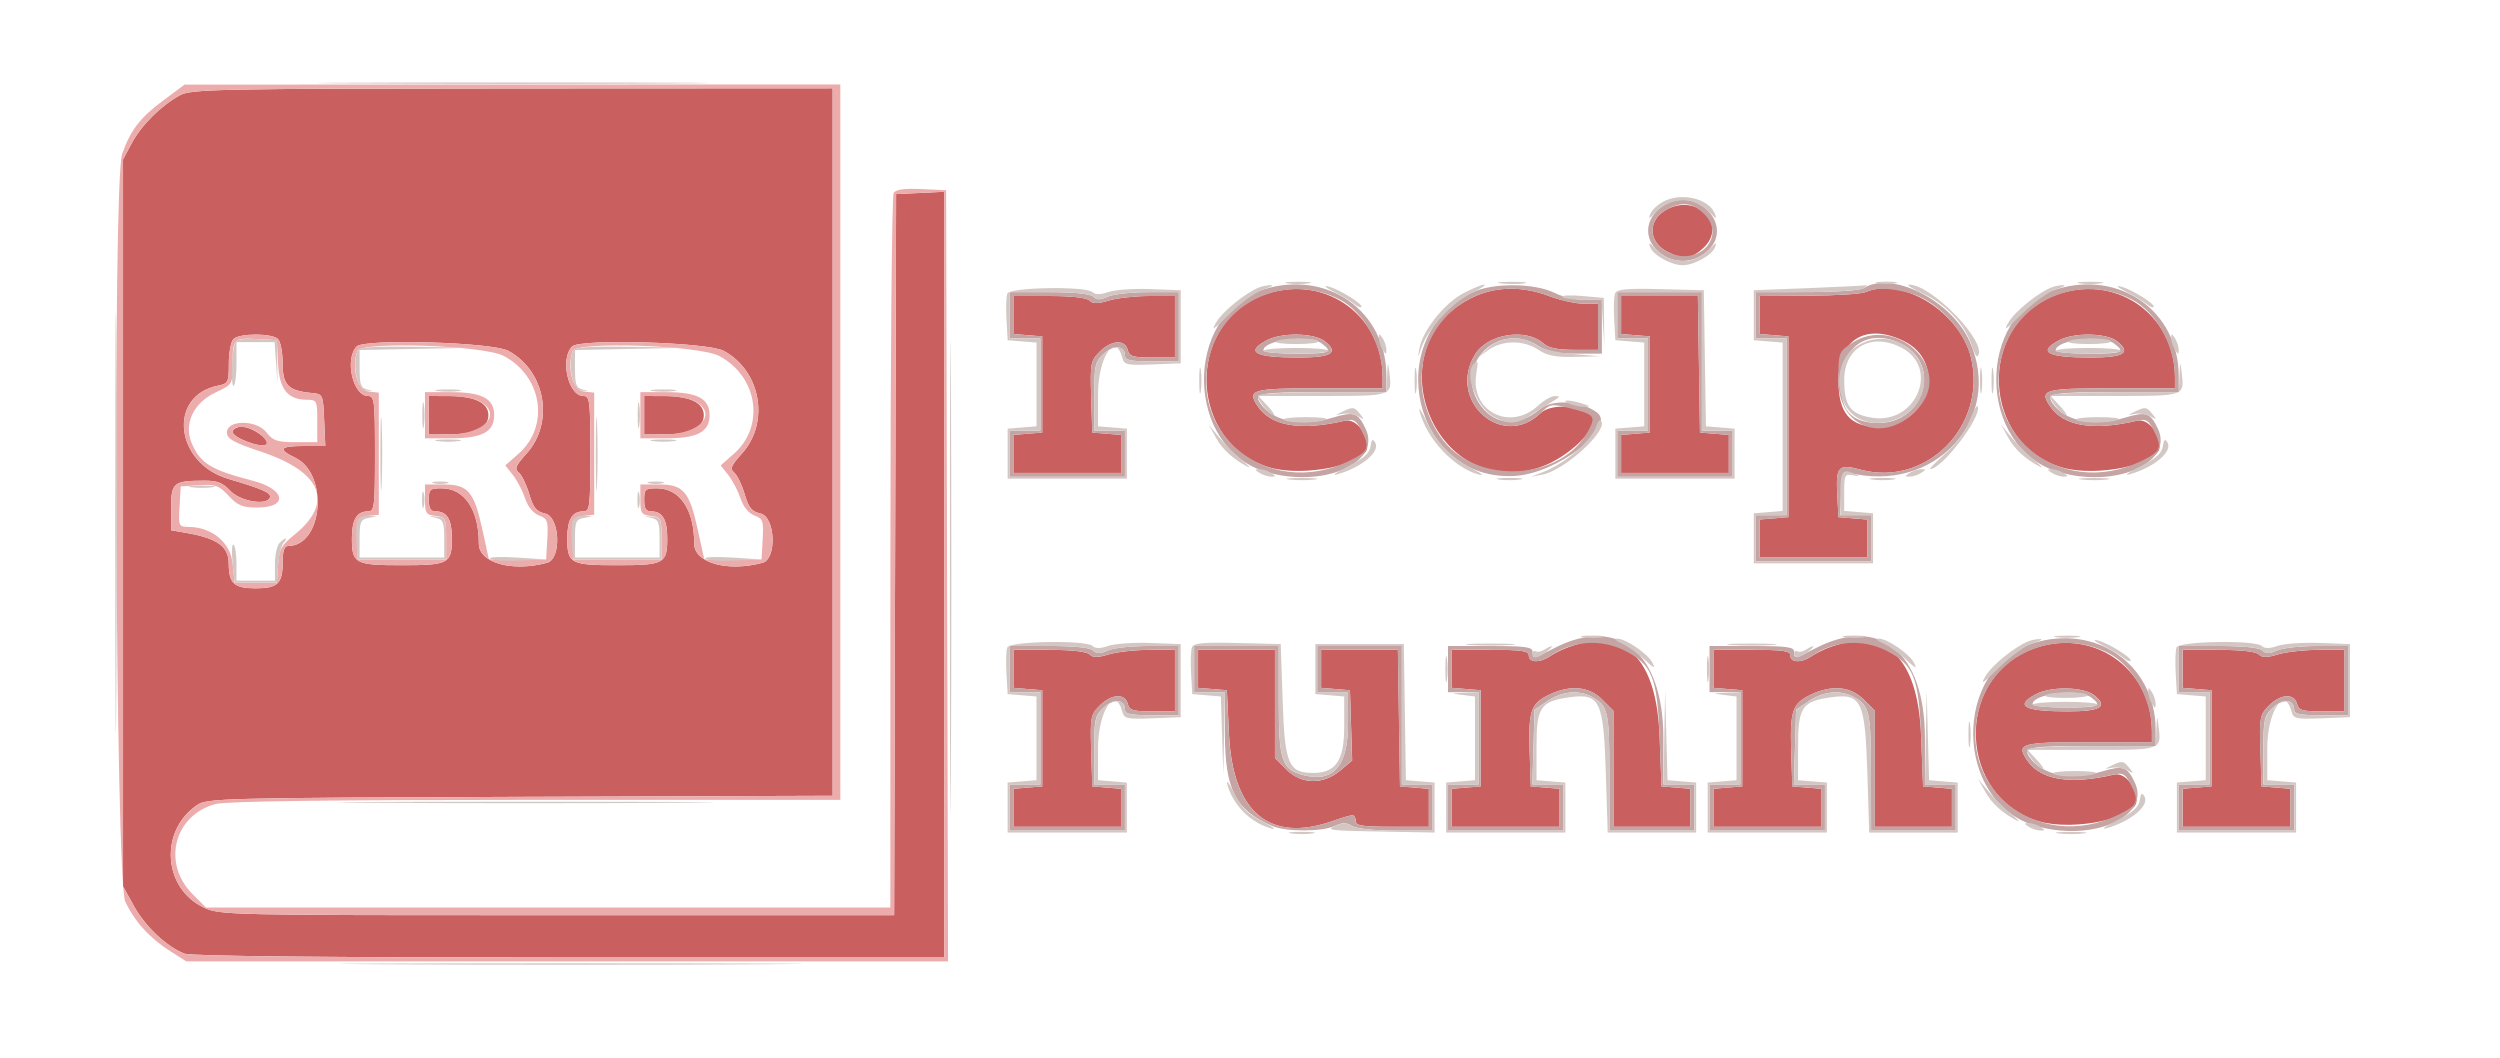 <svg width="260" height="110" xmlns="http://www.w3.org/2000/svg">

 <g>
  <title>background</title>
  <rect fill="none" id="canvas_background" height="112" width="262" y="-1" x="-1"/>
 </g>
 <g>
  <title>Layer 1</title>
  <path fill-rule="evenodd" fill="#ca5f5f" d="m18.728,9.9c-1.945,1.049 -4.026,3.113 -5.027,4.987l-0.906,1.696l0,37.8l0,37.8l1.148,2.072c1.183,2.135 3.419,4.231 5.257,4.93c0.669,0.254 15.128,0.398 40.021,0.398l38.974,0l0,-39.819l0,-39.819l-2.5,0.119l-2.5,0.119l-0.102,37.5l-0.102,37.5l-35.072,0c-34.654,0 -35.092,-0.01 -36.783,-0.828c-4.203,-2.035 -4.557,-7.969 -0.634,-10.631c1.039,-0.704 2.712,-0.747 33.593,-0.852l32.5,-0.112l0,-36.788l0,-36.789l-33.3,0.017c-30.622,0.015 -33.402,0.071 -34.567,0.7m154.594,11.897c-1.982,1.077 -1.94,3.345 0.081,4.39c1.62,0.838 2.514,0.745 3.734,-0.385c2.589,-2.4 -0.601,-5.749 -3.815,-4.005m-42.127,8.967c-8.04,3.189 -7.454,15.437 0.854,17.852c3.606,1.048 10.146,-0.327 10.146,-2.133c0,-1.514 -1.254,-2.983 -2.331,-2.731c-4.659,1.09 -7.705,0.568 -9.1,-1.56c-1.085,-1.657 -0.542,-1.809 6.455,-1.809l6.576,0l0,-1.136c0,-6.672 -6.363,-10.956 -12.6,-8.483m22.2,0.051c-10.724,4.855 -4.393,21.486 6.768,17.779c3.054,-1.015 6.486,-4.454 5.366,-5.379c-1.356,-1.119 -4.276,-1.246 -5.334,-0.232c-3.988,3.82 -9.715,-1.327 -6.798,-6.11c1.317,-2.16 5.313,-2.796 7.146,-1.137c0.496,0.449 1.47,0.647 3.183,0.647l2.469,0l0,-2.4l0,-2.4l-1.5,0c-0.825,0 -2.447,-0.36 -3.604,-0.8c-2.675,-1.017 -5.404,-1.005 -7.696,0.032m40.6,-0.432c-0.44,0.189 -3.095,0.356 -5.9,0.372l-5.1,0.028l0,1.976l0,1.976l1.5,0.124l1.5,0.124l0,9.4l0,9.4l-1.5,0.124l-1.5,0.124l0,1.976l0,1.976l5.6,0l5.6,0l0,-1.976l0,-1.976l-1.5,-0.124l-1.5,-0.124l-0.122,-2.358c-0.151,-2.934 0.106,-3.204 2.457,-2.575c6.779,1.813 13.061,-4.49 11.487,-11.526c-1.074,-4.796 -7.133,-8.612 -11.022,-6.941m19.6,0.381c-8.04,3.189 -7.454,15.437 0.854,17.852c3.606,1.048 10.146,-0.327 10.146,-2.133c0,-1.514 -1.254,-2.983 -2.331,-2.731c-4.659,1.09 -7.705,0.568 -9.1,-1.56c-1.085,-1.657 -0.542,-1.809 6.455,-1.809l6.576,0l0,-1.136c0,-6.672 -6.363,-10.956 -12.6,-8.483m-108.2,1.995l0,1.976l1.5,0.124l1.5,0.124l0,5l0,5l-1.5,0.124l-1.5,0.124l0,1.976l0,1.976l5.6,0l5.6,0l0,-1.976l0,-1.976l-1.5,-0.124c-0.5,-0.041 -1,-0.083 -1.5,-0.124l-0.115,-3.703c-0.108,-3.489 -0.058,-3.761 0.882,-4.7c1.214,-1.214 2.626,-1.309 2.917,-0.197c0.179,0.686 0.546,0.8 2.563,0.8l2.353,0l0,-3.2l0,-3.2l-2.654,0c-1.459,0 -3.355,0.21 -4.212,0.467c-1.189,0.356 -1.671,0.356 -2.027,0c-0.289,-0.289 -1.884,-0.467 -4.187,-0.467l-3.72,0l0,1.976m63.2,0l0,1.976l1.5,0.124l1.5,0.124l0,5l0,5l-1.5,0.124l-1.5,0.124l0,1.976l0,1.976l5.6,0l5.6,0l0,-1.976l0,-1.976l-1.5,-0.124l-1.5,-0.124l-0.109,-7.1l-0.109,-7.1l-3.991,0l-3.991,0l0,1.976m-139.68,2.504c0.264,0.264 0.48,1.404 0.48,2.532c0,2.255 0.574,2.843 3,3.074c1.19,0.113 1.201,0.136 1.318,2.814l0.119,2.7l-2.219,0c-2.523,0 -2.766,0.327 -0.909,1.223c3.512,1.695 2.895,9.177 -0.756,9.177c-0.385,0 -0.553,0.523 -0.553,1.72c0,2.186 -0.517,2.68 -2.8,2.68c-2.259,0 -2.797,-0.494 -2.81,-2.58c-0.012,-1.787 -1.192,-2.627 -4.49,-3.197l-1.5,-0.259l0,-2.335c0,-2.625 0.232,-2.813 3.484,-2.824c1.308,-0.004 1.901,0.23 2.658,1.046c1.029,1.109 3.821,1.585 4.132,0.704c0.167,-0.475 -0.735,-0.879 -4.318,-1.934c-5.568,-1.639 -6.345,-8.643 -1.075,-9.697c1.052,-0.211 1.119,-0.347 1.119,-2.294c0,-1.138 0.216,-2.286 0.48,-2.55c0.622,-0.622 4.018,-0.622 4.64,0m108.899,0.255c1.466,1.187 0.66,1.665 -2.81,1.665c-4.481,0 -5.534,-0.564 -3.309,-1.771c1.592,-0.864 4.994,-0.805 6.119,0.106m60.108,-0.089c4.685,2.234 2.697,8.954 -2.648,8.954c-2.873,0 -4.079,-1.42 -4.079,-4.8c0,-4.267 2.829,-6.013 6.727,-4.154m22.292,0.089c1.466,1.187 0.66,1.665 -2.81,1.665c-4.481,0 -5.534,-0.564 -3.309,-1.771c1.592,-0.864 4.994,-0.805 6.119,0.106m-167.354,0.967c3.876,2.091 4.823,7.449 1.891,10.694c-1.134,1.255 -1.266,1.581 -0.797,1.97c0.309,0.257 0.798,1.263 1.085,2.237c0.421,1.427 0.739,1.818 1.639,2.015c1.561,0.343 1.746,4.72 0.217,5.13c-3.651,0.978 -7.1,0.007 -7.1,-1.999c0,-3.543 -1.492,-5.749 -3.889,-5.749c-1.19,0 -1.311,0.111 -1.311,1.2c0,0.889 0.187,1.2 0.72,1.2c1.173,0 1.68,0.845 1.68,2.8c0,2.629 -0.317,2.8 -5.2,2.8c-4.883,0 -5.2,-0.171 -5.2,-2.8c0,-1.955 0.507,-2.8 1.68,-2.8c0.661,0 0.72,-0.489 0.72,-6c0,-5.511 -0.059,-6 -0.72,-6c-1.576,0 -2.457,-3.845 -1.18,-5.151c0.81,-0.829 14.097,-0.447 15.765,0.453m22.4,0c3.876,2.091 4.823,7.449 1.891,10.694c-1.134,1.255 -1.266,1.581 -0.797,1.97c0.309,0.257 0.798,1.263 1.085,2.237c0.421,1.427 0.739,1.818 1.639,2.015c1.561,0.343 1.746,4.72 0.217,5.13c-3.651,0.978 -7.1,0.007 -7.1,-1.999c0,-3.543 -1.492,-5.749 -3.889,-5.749c-1.19,0 -1.311,0.111 -1.311,1.2c0,0.889 0.187,1.2 0.72,1.2c1.173,0 1.68,0.845 1.68,2.8c0,2.629 -0.317,2.8 -5.2,2.8c-4.883,0 -5.2,-0.171 -5.2,-2.8c0,-1.955 0.507,-2.8 1.68,-2.8c0.661,0 0.72,-0.489 0.72,-6c0,-5.511 -0.059,-6 -0.72,-6c-1.576,0 -2.457,-3.845 -1.18,-5.151c0.81,-0.829 14.097,-0.447 15.765,0.453m-30.665,6.698l0,2l2.1,-0.006c2.675,-0.007 4.1,-0.7 4.1,-1.994c0,-1.294 -1.425,-1.987 -4.1,-1.994l-2.1,-0.006l0,2m22.4,0l0,2l2.1,-0.006c2.675,-0.007 4.1,-0.7 4.1,-1.994c0,-1.294 -1.425,-1.987 -4.1,-1.994l-2.1,-0.006l0,2m-42.8,1.736c0,0.616 3.053,1.745 3.502,1.294c0.453,-0.454 -1.461,-1.83 -2.546,-1.83c-0.532,0 -0.956,0.238 -0.956,0.536m139,22.354c-0.66,0.235 -1.555,0.671 -1.989,0.968c-1.048,0.72 -2.211,0.689 -2.211,-0.058c0,-0.493 -0.711,-0.6 -4,-0.6l-4,0l0,1.976l0,1.976l1.5,0.124l1.5,0.124l0,5l0,5l-1.5,0.124l-1.5,0.124l0,1.976l0,1.976l5.6,0l5.6,0l0,-1.976l0,-1.976l-1.5,-0.124l-1.5,-0.124l-0.115,-3.698c-0.13,-4.196 0.129,-4.933 2.062,-5.85c2.18,-1.034 4.115,-0.852 5.484,0.517l1.169,1.169l0,6.031l0,6.031l4,0l4,0l0,-1.976l0,-1.976l-1.5,-0.124l-1.5,-0.124l-0.202,-5.2c-0.315,-8.137 -3.586,-11.377 -9.398,-9.31m27.2,0c-0.66,0.235 -1.555,0.671 -1.989,0.968c-1.048,0.72 -2.211,0.689 -2.211,-0.058c0,-0.493 -0.711,-0.6 -4,-0.6l-4,0l0,1.976l0,1.976l1.5,0.124l1.5,0.124l0,5l0,5l-1.5,0.124l-1.5,0.124l0,1.976l0,1.976l5.6,0l5.6,0l0,-1.976l0,-1.976l-1.5,-0.124l-1.5,-0.124l-0.115,-3.698c-0.13,-4.196 0.129,-4.933 2.062,-5.85c2.18,-1.034 4.115,-0.852 5.484,0.517l1.169,1.169l0,6.031l0,6.031l4,0l4,0l0,-1.976l0,-1.976l-1.5,-0.124l-1.5,-0.124l-0.202,-5.2c-0.315,-8.137 -3.586,-11.377 -9.398,-9.31m20.8,0.291c-8.04,3.189 -7.454,15.437 0.854,17.852c3.606,1.048 10.146,-0.327 10.146,-2.133c0,-1.514 -1.254,-2.983 -2.331,-2.731c-4.659,1.09 -7.705,0.568 -9.1,-1.56c-1.085,-1.657 -0.542,-1.809 6.455,-1.809l6.576,0l0,-1.136c0,-6.672 -6.363,-10.956 -12.6,-8.483m-105.8,1.995l0,1.976l1.5,0.124l1.5,0.124l0,5l0,5l-1.5,0.124l-1.5,0.124l0,1.976l0,1.976l5.6,0l5.6,0l0,-1.976l0,-1.976l-1.5,-0.124l-1.5,-0.124l-0.115,-3.703c-0.108,-3.489 -0.058,-3.761 0.882,-4.7c1.214,-1.214 2.626,-1.309 2.917,-0.197c0.179,0.686 0.546,0.8 2.563,0.8l2.353,0l0,-3.2l0,-3.2l-2.654,0c-1.459,0 -3.355,0.21 -4.212,0.467c-1.189,0.356 -1.671,0.356 -2.027,0c-0.289,-0.289 -1.884,-0.467 -4.187,-0.467l-3.72,0l0,1.976m19.2,0l0,1.976l1.5,0.124l1.5,0.124l0.221,4.6c0.391,8.108 4.228,11.311 10.779,9c0.935,-0.33 1.858,-0.6 2.05,-0.6c0.193,0 0.35,0.27 0.35,0.6c0,0.491 0.689,0.6 3.8,0.6l3.8,0l0,-1.976l0,-1.976l-1.5,-0.124l-1.5,-0.124l-0.109,-7.1l-0.109,-7.1l-3.991,0l-3.991,0l0,1.976l0,1.976l1.5,0.124l1.5,0.124l0.114,3.652l0.115,3.653l-1.245,1.047c-1.78,1.498 -4.044,1.449 -5.615,-0.121l-1.169,-1.169l0,-5.631l0,-5.631l-4,0l-4,0l0,1.976m102.4,0l0,1.976l1.5,0.124l1.5,0.124l0,5l0,5l-1.5,0.124l-1.5,0.124l0,1.976l0,1.976l5.6,0l5.6,0l0,-1.976l0,-1.976l-1.5,-0.124l-1.5,-0.124l-0.115,-3.703c-0.108,-3.489 -0.058,-3.761 0.882,-4.7c1.214,-1.214 2.626,-1.309 2.917,-0.197c0.179,0.686 0.546,0.8 2.563,0.8l2.353,0l0,-3.2l0,-3.2l-2.654,0c-1.459,0 -3.355,0.21 -4.212,0.467c-1.189,0.356 -1.671,0.356 -2.027,0c-0.289,-0.289 -1.884,-0.467 -4.187,-0.467l-3.72,0l0,1.976m-9.181,2.759c1.466,1.187 0.66,1.665 -2.81,1.665c-4.481,0 -5.534,-0.564 -3.309,-1.771c1.592,-0.864 4.994,-0.805 6.119,0.106" id="path1"/>
  <path fill-rule="evenodd" fill="#edacac" d="m16.926,10.484c-2.333,1.734 -3.35,3.06 -4.22,5.499c-1.005,2.819 -0.705,75.596 0.321,77.778c0.987,2.1 2.568,3.833 4.757,5.215l1.595,1.007l39.61,0l39.61,0l-0.102,-40.1l-0.102,-40.1l-2.564,-0.121c-1.78,-0.084 -2.664,0.039 -2.893,0.4c-0.182,0.287 -0.334,17.126 -0.337,37.421l-0.006,36.9l-35.587,0l-35.586,0l-1.394,-1.394c-3.199,-3.199 -1.937,-8.192 2.367,-9.365c1.092,-0.298 11.669,-0.437 33.3,-0.439l31.7,-0.002l0,-37.2l0,-37.2l-34.1,0.007l-34.1,0.007l-2.269,1.687m69.669,35.488l0,36.788l-32.5,0.112c-30.881,0.105 -32.554,0.148 -33.593,0.852c-3.923,2.662 -3.569,8.596 0.634,10.631c1.691,0.818 2.129,0.828 36.783,0.828l35.072,0l0.102,-37.5l0.102,-37.5l2.5,-0.119l2.5,-0.119l0,39.819l0,39.819l-38.974,0c-24.893,0 -39.352,-0.144 -40.021,-0.398c-1.838,-0.699 -4.074,-2.795 -5.257,-4.93l-1.148,-2.072l0,-37.8l0,-37.8l0.906,-1.696c1.001,-1.874 3.082,-3.938 5.027,-4.987c1.165,-0.629 3.945,-0.685 34.567,-0.7l33.3,-0.017l0,36.789m-62.32,-10.709c-0.264,0.264 -0.48,1.412 -0.48,2.55c0,1.947 -0.067,2.083 -1.119,2.294c-5.27,1.054 -4.493,8.058 1.075,9.697c3.583,1.055 4.485,1.459 4.318,1.934c-0.311,0.881 -3.103,0.405 -4.132,-0.704c-0.757,-0.816 -1.35,-1.05 -2.658,-1.046c-3.252,0.011 -3.484,0.199 -3.484,2.824l0,2.335l1.5,0.259c3.298,0.57 4.478,1.41 4.49,3.197c0.013,2.086 0.551,2.58 2.81,2.58c2.283,0 2.8,-0.494 2.8,-2.68c0,-1.197 0.168,-1.72 0.553,-1.72c3.651,0 4.268,-7.482 0.756,-9.177c-1.857,-0.896 -1.614,-1.223 0.909,-1.223l2.219,0l-0.119,-2.7c-0.117,-2.678 -0.128,-2.701 -1.318,-2.814c-2.426,-0.231 -3,-0.819 -3,-3.074c0,-1.128 -0.216,-2.268 -0.48,-2.532c-0.622,-0.622 -4.018,-0.622 -4.64,0m4.637,2.52c0.132,2.69 0.986,3.775 2.983,3.791c1.066,0.009 1.1,0.078 1.1,2.209l0,2.2l-2.242,0c-1.928,0 -2.356,-0.143 -3.046,-1.021c-1.05,-1.335 -4.112,-1.32 -4.112,0.021c0,0.651 0.669,1.025 3.6,2.008c6.319,2.121 7.567,5.291 3.402,8.638c-1.355,1.089 -1.578,1.502 -1.682,3.105l-0.12,1.849l-2.2,0l-2.2,0l-0.2,-1.967c-0.222,-2.179 -2.117,-3.778 -4.521,-3.816c-1.099,-0.017 -1.118,-0.058 -1,-2.117l0.121,-2.1l1.918,-0.123c1.702,-0.108 2.048,0.016 3.061,1.1c0.956,1.023 1.444,1.223 2.994,1.223c3.255,0 2.925,-1.91 -0.481,-2.788c-4.34,-1.12 -5.463,-1.81 -6.348,-3.901c-0.852,-2.013 0.176,-4.197 2.488,-5.284c1.766,-0.83 1.768,-0.834 1.768,-2.962c0,-2.633 0.095,-2.729 2.585,-2.583l2.015,0.118l0.117,2.4m8.183,-1.751c-1.277,1.306 -0.396,5.151 1.18,5.151c0.661,0 0.72,0.489 0.72,6c0,5.511 -0.059,6 -0.72,6c-1.173,0 -1.68,0.845 -1.68,2.8c0,2.629 0.317,2.8 5.2,2.8c4.883,0 5.2,-0.171 5.2,-2.8c0,-1.955 -0.507,-2.8 -1.68,-2.8c-0.533,0 -0.72,-0.311 -0.72,-1.2c0,-1.089 0.121,-1.2 1.311,-1.2c2.397,0 3.889,2.206 3.889,5.749c0,2.006 3.449,2.977 7.1,1.999c1.529,-0.41 1.344,-4.787 -0.217,-5.13c-0.9,-0.197 -1.218,-0.588 -1.639,-2.015c-0.287,-0.974 -0.776,-1.98 -1.085,-2.237c-0.469,-0.389 -0.337,-0.715 0.797,-1.97c2.932,-3.245 1.985,-8.603 -1.891,-10.694c-1.668,-0.9 -14.955,-1.282 -15.765,-0.453m22.4,0c-1.277,1.306 -0.396,5.151 1.18,5.151c0.661,0 0.72,0.489 0.72,6c0,5.511 -0.059,6 -0.72,6c-1.173,0 -1.68,0.845 -1.68,2.8c0,2.629 0.317,2.8 5.2,2.8c4.883,0 5.2,-0.171 5.2,-2.8c0,-1.955 -0.507,-2.8 -1.68,-2.8c-0.533,0 -0.72,-0.311 -0.72,-1.2c0,-1.089 0.121,-1.2 1.311,-1.2c2.397,0 3.889,2.206 3.889,5.749c0,2.006 3.449,2.977 7.1,1.999c1.529,-0.41 1.344,-4.787 -0.217,-5.13c-0.9,-0.197 -1.218,-0.588 -1.639,-2.015c-0.287,-0.974 -0.776,-1.98 -1.085,-2.237c-0.469,-0.389 -0.337,-0.715 0.797,-1.97c2.932,-3.245 1.985,-8.603 -1.891,-10.694c-1.668,-0.9 -14.955,-1.282 -15.765,-0.453m-7.123,0.978c4.033,2.116 4.824,7.309 1.551,10.183l-1.374,1.206l0.8,1.017c0.44,0.559 1.008,1.647 1.262,2.417c0.287,0.867 0.836,1.542 1.444,1.773c0.895,0.34 0.971,0.559 0.861,2.475l-0.121,2.102l-2.974,0l-2.975,0l-0.683,-3.121c-0.865,-3.955 -1.488,-4.679 -4.03,-4.679l-1.938,0l0,1.573c0,1.42 0.108,1.586 1.1,1.7c1.051,0.121 1.1,0.224 1.1,2.327l0,2.2l-4.6,0l-4.6,0l0,-2.2c0,-2.103 0.049,-2.206 1.1,-2.327l1.1,-0.126l0,-6.347l0,-6.347l-1.1,-0.126c-1.125,-0.13 -1.766,-2.535 -1.122,-4.213c0.39,-1.016 13.102,-0.587 15.199,0.513m22.4,0c4.033,2.116 4.824,7.309 1.551,10.183l-1.374,1.206l0.8,1.017c0.44,0.559 1.008,1.647 1.262,2.417c0.287,0.867 0.836,1.542 1.444,1.773c0.895,0.34 0.971,0.559 0.861,2.475l-0.121,2.102l-2.974,0l-2.975,0l-0.683,-3.121c-0.865,-3.955 -1.488,-4.679 -4.03,-4.679l-1.938,0l0,1.573c0,1.42 0.108,1.586 1.1,1.7c1.051,0.121 1.1,0.224 1.1,2.327l0,2.2l-4.6,0l-4.6,0l0,-2.2c0,-2.103 0.049,-2.206 1.1,-2.327l1.1,-0.126l0,-6.347l0,-6.347l-1.1,-0.126c-1.125,-0.13 -1.766,-2.535 -1.122,-4.213c0.39,-1.016 13.102,-0.587 15.199,0.513m-30.577,6.173l0,2.4l2.711,0c3.232,0 4.489,-0.672 4.489,-2.4c0,-1.728 -1.257,-2.4 -4.489,-2.4l-2.711,0l0,2.4m22.4,0l0,2.4l2.711,0c3.232,0 4.489,-0.672 4.489,-2.4c0,-1.728 -1.257,-2.4 -4.489,-2.4l-2.711,0l0,2.4m-16.8,-1.482c2.56,1.295 0.624,3.466 -3.1,3.476l-2.1,0.006l0,-2l0,-2l2.1,0.006c1.155,0.003 2.55,0.233 3.1,0.512m22.4,0c2.56,1.295 0.624,3.466 -3.1,3.476l-2.1,0.006l0,-2l0,-2l2.1,0.006c1.155,0.003 2.55,0.233 3.1,0.512m-45.144,3.448c0.519,0.421 0.81,0.9 0.646,1.064c-0.449,0.451 -3.502,-0.678 -3.502,-1.294c0,-0.794 1.769,-0.652 2.856,0.23" id="path2"/>
  <path fill-rule="evenodd" fill="#c5a4a4" d="m173.195,21.266c-1.921,1.102 -2.361,3.164 -0.989,4.637c1.53,1.642 4.048,1.642 5.578,0c2.45,-2.63 -1.365,-6.486 -4.589,-4.637m3.942,0.898c2.573,2.385 -0.499,5.696 -3.734,4.023c-2.021,-1.045 -2.063,-3.313 -0.081,-4.39c1.558,-0.845 2.616,-0.744 3.815,0.367m-45.742,7.942c-8.396,2.646 -8.182,16.475 0.294,18.977c5.885,1.737 12.026,-0.931 10.337,-4.492c-0.801,-1.686 -1.2,-1.821 -3.431,-1.154c-3.199,0.955 -6.138,0.4 -7.465,-1.411c-0.823,-1.124 -0.199,-1.243 6.489,-1.243l6.576,0l-0.006,-1.7c-0.024,-6.752 -6.17,-11.065 -12.794,-8.977m21.691,0.324c-9.587,4.768 -6.047,19.738 4.509,19.062c4.412,-0.282 10.555,-5.053 8.489,-6.594c-1.646,-1.227 -4.664,-1.407 -5.919,-0.352c-2.345,1.974 -4.947,1.677 -6.416,-0.731c-2.476,-4.061 2.253,-8.476 6.246,-5.832c0.898,0.595 1.879,0.795 3.9,0.797l2.7,0.003l0,-2.8l0,-2.8l-1.739,0c-0.956,0 -2.351,-0.31 -3.1,-0.689c-2.13,-1.079 -6.563,-1.111 -8.67,-0.064m40.709,-0.447c-0.33,0.213 -2.985,0.391 -5.9,0.394l-5.3,0.006l0,2.4l0,2.4l1.6,0l1.6,0l0,9.2l0,9.2l-1.6,0l-1.6,0l0,2.4l0,2.4l6,0l6,0l0,-2.4l0,-2.4l-1.62,0l-1.62,0l0.12,-2.3c0.094,-1.81 0.248,-2.267 0.72,-2.145c8.957,2.32 16.276,-5.574 12.652,-13.644c-1.928,-4.292 -8.143,-7.391 -11.052,-5.511m20,0.123c-8.396,2.646 -8.182,16.475 0.294,18.977c5.885,1.737 12.026,-0.931 10.337,-4.492c-0.801,-1.686 -1.2,-1.821 -3.431,-1.154c-3.199,0.955 -6.138,0.4 -7.465,-1.411c-0.823,-1.124 -0.199,-1.243 6.489,-1.243l6.576,0l-0.006,-1.7c-0.024,-6.752 -6.17,-11.065 -12.794,-8.977m-74.505,1.024c2.552,1.301 4.505,4.821 4.505,8.117l0,1.136l-6.576,0c-6.997,0 -7.54,0.152 -6.455,1.809c1.395,2.128 4.441,2.65 9.1,1.56c0.904,-0.212 1.165,-0.063 1.7,0.97c0.95,1.837 0.8,2.219 -1.258,3.219c-8.475,4.118 -17.227,-3.019 -14.286,-11.649c1.819,-5.339 8.12,-7.79 13.27,-5.162m21.801,-0.347c1.157,0.44 2.779,0.8 3.604,0.8l1.5,0l0,2.4l0,2.4l-2.469,0c-1.713,0 -2.687,-0.198 -3.183,-0.647c-1.833,-1.659 -5.829,-1.023 -7.146,1.137c-2.917,4.783 2.81,9.93 6.798,6.11c1.032,-0.989 1.154,-1.01 3.038,-0.537c2.581,0.649 2.742,0.829 2.01,2.243c-2.793,5.403 -11.905,5.844 -15.412,0.747c-5.736,-8.338 1.861,-18.225 11.26,-14.653m37.425,-0.328c2.861,0.721 5.826,3.853 6.501,6.869c1.574,7.036 -4.708,13.339 -11.487,11.526c-2.351,-0.629 -2.608,-0.359 -2.457,2.575l0.122,2.358l1.5,0.124l1.5,0.124l0,1.976l0,1.976l-5.6,0l-5.6,0l0,-1.976l0,-1.976l1.5,-0.124l1.5,-0.124l0,-9.4l0,-9.4l-1.5,-0.124l-1.5,-0.124l0,-1.976l0,-1.976l5.1,-0.028c2.805,-0.016 5.46,-0.183 5.9,-0.372c1.138,-0.489 2.37,-0.469 4.521,0.072m23.174,0.675c2.552,1.301 4.505,4.821 4.505,8.117l0,1.136l-6.576,0c-6.997,0 -7.54,0.152 -6.455,1.809c1.395,2.128 4.441,2.65 9.1,1.56c0.904,-0.212 1.165,-0.063 1.7,0.97c0.95,1.837 0.8,2.219 -1.258,3.219c-8.475,4.118 -17.227,-3.019 -14.286,-11.649c1.819,-5.339 8.12,-7.79 13.27,-5.162m-116.695,1.653l0,2.4l1.6,0l1.6,0l0,4.8l0,4.8l-1.6,0l-1.6,0l0,2.4l0,2.4l6,0l6,0l0,-2.4l0,-2.4l-1.6,0l-1.6,0l0,-3.53c0,-3.229 0.084,-3.609 0.98,-4.451c1.036,-0.974 2.22,-0.884 2.22,0.168c0,0.492 0.552,0.613 2.8,0.613l2.8,0l0,-3.6l0,-3.6l-3.181,0c-1.75,0 -3.645,0.211 -4.211,0.469c-0.788,0.359 -1.14,0.359 -1.499,0c-0.298,-0.298 -1.971,-0.469 -4.589,-0.469l-4.12,0l0,2.4m63.2,0l0,2.4l1.6,0l1.6,0l0,4.8l0,4.8l-1.6,0l-1.6,0l0,2.4l0,2.4l6,0l6,0l0,-2.4l0,-2.4l-1.6,0l-1.6,0l0,-7.2l0,-7.2l-4.4,0l-4.4,0l0,2.4m-54.893,-1.533c0.356,0.356 0.838,0.356 2.027,0c0.857,-0.257 2.753,-0.467 4.212,-0.467l2.654,0l0,3.2l0,3.2l-2.353,0c-2.017,0 -2.384,-0.114 -2.563,-0.8c-0.291,-1.112 -1.703,-1.017 -2.917,0.197c-0.94,0.939 -0.99,1.211 -0.882,4.7l0.115,3.703l1.5,0.124l1.5,0.124l0,1.976l0,1.976l-5.6,0l-5.6,0l0,-1.976l0,-1.976l1.5,-0.124l1.5,-0.124l0,-5l0,-5l-1.5,-0.124l-1.5,-0.124l0,-1.976l0,-1.976l3.72,0c2.303,0 3.898,0.178 4.187,0.467m63.384,6.633l0.109,7.1l1.5,0.124l1.5,0.124l0,1.976l0,1.976l-5.6,0l-5.6,0l0,-1.976l0,-1.976l1.5,-0.124l1.5,-0.124l0,-5l0,-5l-1.5,-0.124l-1.5,-0.124l0,-1.976l0,-1.976l3.991,0l3.991,0l0.109,7.1m-44.991,-2.471c-2.225,1.207 -1.172,1.771 3.309,1.771c3.47,0 4.276,-0.478 2.81,-1.665c-1.125,-0.911 -4.527,-0.97 -6.119,-0.106m60.859,0.287c-1.341,0.904 -1.359,0.955 -1.359,3.884c0,5.187 5.26,6.755 8.565,2.554c3.218,-4.091 -2.761,-9.433 -7.206,-6.438m21.541,-0.287c-2.225,1.207 -1.172,1.771 3.309,1.771c3.47,0 4.276,-0.478 2.81,-1.665c-1.125,-0.911 -4.527,-0.97 -6.119,-0.106m-76.6,0.328c1.187,0.901 0.818,1.043 -2.7,1.043c-1.87,0 -3.4,-0.152 -3.4,-0.339c0,-1.119 4.821,-1.675 6.1,-0.704m60.313,0.05c4.117,2.129 2.326,8.193 -2.419,8.193c-2.894,0 -4.063,-1.338 -3.913,-4.477c0.176,-3.693 3.081,-5.398 6.332,-3.716m22.087,-0.05c1.187,0.901 0.818,1.043 -2.7,1.043c-1.87,0 -3.4,-0.152 -3.4,-0.339c0,-1.119 4.821,-1.675 6.1,-0.704m-58.227,31.653c-2.266,1.164 -2.273,1.165 -2.273,0.39c0,-0.497 -0.756,-0.6 -4.4,-0.6l-4.4,0l0,2.4l0,2.4l1.6,0l1.6,0l0,4.8l0,4.8l-1.6,0l-1.6,0l0,2.4l0,2.4l6,0l6,0l0,-2.4l0,-2.4l-1.614,0l-1.615,0l0.115,-3.885l0.114,-3.886l1.359,-0.914c1.489,-1.002 3.211,-1.172 4.567,-0.45c1.716,0.914 1.848,1.471 1.861,7.835l0.013,6.1l4.4,0l4.4,0l0,-2.4l0,-2.4l-1.6,0l-1.6,0l0,-4.781c0,-8.948 -4.671,-12.828 -11.327,-9.409m27.2,0c-2.266,1.164 -2.273,1.165 -2.273,0.39c0,-0.497 -0.756,-0.6 -4.4,-0.6l-4.4,0l0,2.4l0,2.4l1.6,0l1.6,0l0,4.8l0,4.8l-1.6,0l-1.6,0l0,2.4l0,2.4l6,0l6,0l0,-2.4l0,-2.4l-1.614,0l-1.615,0l0.115,-3.885l0.114,-3.886l1.359,-0.914c1.489,-1.002 3.211,-1.172 4.567,-0.45c1.716,0.914 1.848,1.471 1.861,7.835l0.013,6.1l4.4,0l4.4,0l0,-2.4l0,-2.4l-1.6,0l-1.6,0l0,-4.781c0,-8.948 -4.671,-12.828 -11.327,-9.409m22.527,-0.487c-8.396,2.646 -8.182,16.475 0.294,18.977c5.885,1.737 12.026,-0.931 10.337,-4.492c-0.801,-1.686 -1.2,-1.821 -3.431,-1.154c-3.199,0.955 -6.138,0.4 -7.465,-1.411c-0.823,-1.124 -0.199,-1.243 6.489,-1.243l6.576,0l-0.006,-1.7c-0.024,-6.752 -6.17,-11.065 -12.794,-8.977m-42.394,0.777c2.818,1.428 3.354,2.758 3.592,8.9l0.202,5.2l1.5,0.124l1.5,0.124l0,1.976l0,1.976l-4,0l-4,0l0,-6.031l0,-6.031l-1.169,-1.169c-1.369,-1.369 -3.304,-1.551 -5.484,-0.517c-1.933,0.917 -2.192,1.654 -2.062,5.85l0.115,3.698l1.5,0.124l1.5,0.124l0,1.976l0,1.976l-5.6,0l-5.6,0l0,-1.976l0,-1.976l1.5,-0.124l1.5,-0.124l0,-5l0,-5l-1.5,-0.124l-1.5,-0.124l0,-1.976l0,-1.976l4,0c3.289,0 4,0.107 4,0.6c0,0.747 1.163,0.778 2.211,0.058c2.354,-1.616 5.293,-1.826 7.795,-0.558m27.2,0c2.818,1.428 3.354,2.758 3.592,8.9l0.202,5.2l1.5,0.124l1.5,0.124l0,1.976l0,1.976l-4,0l-4,0l0,-6.031l0,-6.031l-1.169,-1.169c-1.369,-1.369 -3.304,-1.551 -5.484,-0.517c-1.933,0.917 -2.192,1.654 -2.062,5.85l0.115,3.698l1.5,0.124l1.5,0.124l0,1.976l0,1.976l-5.6,0l-5.6,0l0,-1.976l0,-1.976l1.5,-0.124l1.5,-0.124l0,-5l0,-5l-1.5,-0.124l-1.5,-0.124l0,-1.976l0,-1.976l4,0c3.289,0 4,0.107 4,0.6c0,0.747 1.163,0.778 2.211,0.058c2.354,-1.616 5.293,-1.826 7.795,-0.558m23.089,0.247c2.552,1.301 4.505,4.821 4.505,8.117l0,1.136l-6.576,0c-6.997,0 -7.54,0.152 -6.455,1.809c1.395,2.128 4.441,2.65 9.1,1.56c0.904,-0.212 1.165,-0.063 1.7,0.97c0.95,1.837 0.8,2.219 -1.258,3.219c-8.475,4.118 -17.227,-3.019 -14.286,-11.649c1.819,-5.339 8.12,-7.79 13.27,-5.162m-114.295,1.653l0,2.4l1.6,0l1.6,0l0,4.8l0,4.8l-1.6,0l-1.6,0l0,2.4l0,2.4l6,0l6,0l0,-2.4l0,-2.4l-1.6,0l-1.6,0l0,-3.53c0,-3.229 0.084,-3.609 0.98,-4.451c1.036,-0.974 2.22,-0.884 2.22,0.168c0,0.492 0.552,0.613 2.8,0.613l2.8,0l0,-3.6l0,-3.6l-3.181,0c-1.75,0 -3.645,0.211 -4.211,0.469c-0.788,0.359 -1.14,0.359 -1.499,0c-0.298,-0.298 -1.971,-0.469 -4.589,-0.469l-4.12,0l0,2.4m19.2,0l0,2.4l1.6,0l1.6,0l0,4.204c0,5.936 1.078,8.066 4.919,9.716c1.438,0.617 5.139,0.619 6.492,0.002c0.812,-0.37 1.22,-0.37 1.813,0c0.454,0.283 2.315,0.478 4.571,0.478l3.805,0l0,-2.4l0,-2.4l-1.6,0l-1.6,0l0,-7.2l0,-7.2l-4.4,0l-4.4,0l0,2.4l0,2.4l1.6,0l1.6,0l0,3.325c0,4.357 -1.496,6.09 -4.589,5.314c-2.312,-0.581 -2.611,-1.463 -2.611,-7.714l0,-5.725l-4.4,0l-4.4,0l0,2.4m102.4,0l0,2.4l1.6,0l1.6,0l0,4.8l0,4.8l-1.6,0l-1.6,0l0,2.4l0,2.4l6,0l6,0l0,-2.4l0,-2.4l-1.6,0l-1.6,0l0,-3.53c0,-3.229 0.084,-3.609 0.98,-4.451c1.036,-0.974 2.22,-0.884 2.22,0.168c0,0.492 0.552,0.613 2.8,0.613l2.8,0l0,-3.6l0,-3.6l-3.181,0c-1.75,0 -3.645,0.211 -4.211,0.469c-0.788,0.359 -1.14,0.359 -1.499,0c-0.298,-0.298 -1.971,-0.469 -4.589,-0.469l-4.12,0l0,2.4m-113.293,-1.533c0.356,0.356 0.838,0.356 2.027,0c0.857,-0.257 2.753,-0.467 4.212,-0.467l2.654,0l0,3.2l0,3.2l-2.353,0c-2.017,0 -2.384,-0.114 -2.563,-0.8c-0.291,-1.112 -1.703,-1.017 -2.917,0.197c-0.94,0.939 -0.99,1.211 -0.882,4.7l0.115,3.703l1.5,0.124l1.5,0.124l0,1.976l0,1.976l-5.6,0l-5.6,0l0,-1.976l0,-1.976l1.5,-0.124l1.5,-0.124l0,-5l0,-5l-1.5,-0.124l-1.5,-0.124l0,-1.976l0,-1.976l3.72,0c2.303,0 3.898,0.178 4.187,0.467m19.293,5.164l0,5.631l1.169,1.169c1.571,1.57 3.835,1.619 5.615,0.121l1.245,-1.047l-0.115,-3.653l-0.114,-3.652l-1.5,-0.124l-1.5,-0.124l0,-1.976l0,-1.976l3.991,0l3.991,0l0.109,7.1l0.109,7.1l1.5,0.124l1.5,0.124l0,1.976l0,1.976l-3.8,0c-3.111,0 -3.8,-0.109 -3.8,-0.6c0,-0.33 -0.157,-0.6 -0.35,-0.6c-0.192,0 -1.115,0.27 -2.05,0.6c-6.551,2.311 -10.388,-0.892 -10.779,-9l-0.221,-4.6l-1.5,-0.124l-1.5,-0.124l0,-1.976l0,-1.976l4,0l4,0l0,5.631m102.307,-5.164c0.356,0.356 0.838,0.356 2.027,0c0.857,-0.257 2.753,-0.467 4.212,-0.467l2.654,0l0,3.2l0,3.2l-2.353,0c-2.017,0 -2.384,-0.114 -2.563,-0.8c-0.291,-1.112 -1.703,-1.017 -2.917,0.197c-0.94,0.939 -0.99,1.211 -0.882,4.7l0.115,3.703l1.5,0.124l1.5,0.124l0,1.976l0,1.976l-5.6,0l-5.6,0l0,-1.976l0,-1.976l1.5,-0.124l1.5,-0.124l0,-5l0,-5l-1.5,-0.124l-1.5,-0.124l0,-1.976l0,-1.976l3.72,0c2.303,0 3.898,0.178 4.187,0.467m-23.207,4.162c-2.225,1.207 -1.172,1.771 3.309,1.771c3.47,0 4.276,-0.478 2.81,-1.665c-1.125,-0.911 -4.527,-0.97 -6.119,-0.106m5.8,0.328c1.187,0.901 0.818,1.043 -2.7,1.043c-1.87,0 -3.4,-0.152 -3.4,-0.339c0,-1.119 4.821,-1.675 6.1,-0.704" id="path3"/>
  <path fill-rule="evenodd" fill="#d3c7c4" d="m36.895,8.683c9.075,0.06 23.925,0.06 33,0c9.075,-0.06 1.65,-0.109 -16.5,-0.109c-18.15,0 -25.575,0.049 -16.5,0.109m-24.909,45.7c0,19.47 0.049,27.435 0.109,17.7c0.06,-9.735 0.06,-25.665 0,-35.4c-0.06,-9.735 -0.109,-1.77 -0.109,17.7m86.801,5.6c0,21.89 0.049,30.845 0.108,19.9c0.059,-10.945 0.059,-28.855 0,-39.8c-0.059,-10.945 -0.108,-1.99 -0.108,19.9m74.155,-38.996c-0.578,0.314 -1.175,0.892 -1.324,1.284c-0.209,0.546 -0.078,0.503 0.563,-0.183c0.986,-1.056 2.427,-1.489 3.803,-1.144c0.544,0.137 1.365,0.652 1.825,1.144c0.645,0.691 0.773,0.732 0.562,0.18c-0.625,-1.635 -3.519,-2.318 -5.429,-1.281m-1.323,4.711c0.323,0.844 2.186,1.885 3.376,1.885c1.19,0 3.053,-1.041 3.376,-1.885c0.211,-0.552 0.083,-0.511 -0.562,0.18c-0.46,0.492 -1.281,1.007 -1.825,1.144c-1.376,0.345 -2.817,-0.088 -3.803,-1.144c-0.645,-0.691 -0.773,-0.732 -0.562,-0.18m-37.724,3.772c0.605,0.091 1.595,0.091 2.2,0c0.605,-0.092 0.11,-0.167 -1.1,-0.167c-1.21,0 -1.705,0.075 -1.1,0.167m22.207,0.003c0.719,0.089 1.799,0.087 2.4,-0.004c0.601,-0.091 0.013,-0.164 -1.307,-0.162c-1.32,0.002 -1.812,0.077 -1.093,0.166m39.193,-0.008c0.495,0.096 1.305,0.096 1.8,0c0.495,-0.095 0.09,-0.173 -0.9,-0.173c-0.99,0 -1.395,0.078 -0.9,0.173m21,0.005c0.605,0.091 1.595,0.091 2.2,0c0.605,-0.092 0.11,-0.167 -1.1,-0.167c-1.21,0 -1.705,0.075 -1.1,0.167m-85.3,0.404c-1.404,0.533 -3.853,2.516 -4.518,3.658c-0.56,0.964 -0.254,0.773 1.4,-0.875c1.165,-1.161 2.748,-2.308 3.518,-2.551c0.77,-0.243 1.13,-0.445 0.8,-0.451c-0.33,-0.005 -0.87,0.094 -1.2,0.219m7.741,0.48c0.848,0.44 1.798,1.012 2.11,1.271c0.313,0.26 0.643,0.397 0.734,0.306c0.257,-0.256 -2.263,-1.835 -3.385,-2.121c-0.621,-0.159 -0.416,0.048 0.541,0.544m13.429,0.158c-1.948,1.03 -4.185,3.832 -4.531,5.675c-0.215,1.149 -0.206,1.145 0.23,-0.118c0.65,-1.878 3.226,-4.65 5.222,-5.618c0.94,-0.455 1.512,-0.837 1.272,-0.848c-0.24,-0.011 -1.227,0.398 -2.193,0.909m35.83,-0.546l-5.6,0.217l0,2.6l0,2.6l1.5,0.124l1.5,0.124l0,8.752l0,8.752l-1.5,0.124l-1.5,0.124l0,2.6l0,2.6l6.2,0l6.2,0l0,-2.6l0,-2.6l-1.5,-0.124l-1.5,-0.124l0,-1.939c0,-1.794 0.067,-1.925 0.9,-1.767c0.829,0.157 0.837,0.142 0.1,-0.188c-1.196,-0.535 -1.4,-0.22 -1.4,2.166l0,2.176l1.6,0l1.6,0l0,2.4l0,2.4l-6,0l-6,0l0,-2.4l0,-2.4l1.6,0l1.6,0l0,-9.2l0,-9.2l-1.6,0l-1.6,0l0,-2.4l0,-2.4l5.3,-0.006c2.915,-0.003 5.57,-0.181 5.9,-0.394c0.33,-0.213 0.42,-0.353 0.2,-0.311c-0.22,0.042 -2.92,0.174 -6,0.294m12,0.573c2.312,1.052 4.306,3.142 4.998,5.236c0.265,0.804 0.564,1.379 0.665,1.278c1.246,-1.246 -4.805,-7.552 -7.147,-7.447c-0.284,0.013 0.384,0.433 1.484,0.933m13.4,-0.665c-1.404,0.533 -3.853,2.516 -4.518,3.658c-0.56,0.964 -0.254,0.773 1.4,-0.875c1.165,-1.161 2.748,-2.308 3.518,-2.551c0.77,-0.243 1.13,-0.445 0.8,-0.451c-0.33,-0.005 -0.87,0.094 -1.2,0.219m7.741,0.48c0.848,0.44 1.798,1.012 2.11,1.271c0.313,0.26 0.643,0.397 0.734,0.306c0.257,-0.256 -2.263,-1.835 -3.385,-2.121c-0.621,-0.159 -0.416,0.048 0.541,0.544m-116.376,0.177c-0.116,0.301 -0.155,1.516 -0.088,2.7l0.123,2.152l1.5,0.124l1.5,0.124l0,4.352l0,4.352l-1.5,0.124l-1.5,0.124l0,2.6l0,2.6l6.2,0l6.2,0l0,-2.6l0,-2.6l-1.5,-0.124l-1.5,-0.124l0,-3.314c0,-3.859 1.798,-6.584 2.521,-3.82c0.194,0.745 0.477,0.808 3.146,0.7l2.933,-0.118l0,-3.8l0,-3.8l-3.161,-0.118c-1.738,-0.065 -3.707,0.073 -4.375,0.305c-0.819,0.286 -1.345,0.292 -1.619,0.018c-0.65,-0.65 -8.625,-0.523 -8.88,0.143m63.205,-0.013c-0.119,0.308 -0.16,1.529 -0.093,2.713l0.123,2.152l1.5,0.124l1.5,0.124l0,4.352l0,4.352l-1.5,0.124l-1.5,0.124l0,2.6l0,2.6l6.2,0l6.2,0l0,-2.6l0,-2.6l-1.491,-0.124l-1.491,-0.123l-0.109,-7.077l-0.109,-7.076l-4.507,-0.113c-3.576,-0.09 -4.553,0.003 -4.723,0.448m-54.261,0.334c0.359,0.359 0.711,0.359 1.499,0c0.566,-0.258 2.461,-0.469 4.211,-0.469l3.181,0l0,3.6l0,3.6l-2.8,0c-2.248,0 -2.8,-0.121 -2.8,-0.613c0,-1.052 -1.184,-1.142 -2.22,-0.168c-0.896,0.842 -0.98,1.222 -0.98,4.451l0,3.53l1.6,0l1.6,0l0,2.4l0,2.4l-6,0l-6,0l0,-2.4l0,-2.4l1.6,0l1.6,0l0,-4.8l0,-4.8l-1.6,0l-1.6,0l0,-2.4l0,-2.4l4.12,0c2.618,0 4.291,0.171 4.589,0.469m48.752,0.029c0.102,0.166 1.067,0.302 2.144,0.302l1.958,0l0.146,2.5l0.146,2.5l-0.028,-2.6l-0.027,-2.6l-2.263,-0.202c-1.244,-0.111 -2.179,-0.066 -2.076,0.1m14.539,6.702l0,7.2l1.6,0l1.6,0l0,2.4l0,2.4l-6,0l-6,0l0,-2.4l0,-2.4l1.6,0l1.6,0l0,-4.8l0,-4.8l-1.6,0l-1.6,0l0,-2.4l0,-2.4l4.4,0l4.4,0l0,7.2m-33.588,-2.4c0,0.33 0.175,0.87 0.388,1.2c0.345,0.533 0.388,0.533 0.388,0c0,-0.33 -0.175,-0.87 -0.388,-1.2c-0.345,-0.533 -0.388,-0.533 -0.388,0m82.4,0c0,0.33 0.175,0.87 0.388,1.2c0.345,0.533 0.388,0.533 0.388,0c0,-0.33 -0.175,-0.87 -0.388,-1.2c-0.345,-0.533 -0.388,-0.533 -0.388,0m-201.394,0.479c-0.323,0.97 -0.42,4.647 -0.118,4.46c0.165,-0.103 0.3,-1.166 0.3,-2.363l0,-2.176l1.98,0l1.98,0l0.153,2.202l0.153,2.202l-0.033,-2.302l-0.033,-2.302l-2.104,-0.121c-1.462,-0.084 -2.158,0.038 -2.278,0.4m108.32,-0.173c-0.254,0.162 0.674,0.294 2.062,0.294c1.388,0 2.44,-0.135 2.338,-0.3c-0.238,-0.385 -3.792,-0.381 -4.4,0.006m21.984,0.733l-1.122,1.039l1.154,-0.839c1.461,-1.062 3.676,-1.079 5.246,-0.039c0.922,0.611 1.801,0.78 3.8,0.733l2.6,-0.062l-2.8,-0.236c-1.691,-0.142 -3.192,-0.512 -3.789,-0.935c-1.492,-1.056 -3.744,-0.906 -5.089,0.339m38.237,-0.125c-2.393,1.609 -2.198,6.073 0.323,7.423c2.073,1.109 5.242,0.143 6.311,-1.924c2.155,-4.167 -2.668,-8.165 -6.634,-5.499m22.179,-0.608c-0.254,0.162 0.674,0.294 2.062,0.294c1.388,0 2.44,-0.135 2.338,-0.3c-0.238,-0.385 -3.792,-0.381 -4.4,0.006m-17.396,0.664c4.033,2.086 1.549,8.036 -3.044,7.291c-2.262,-0.367 -2.898,-1.229 -2.898,-3.929c0,-3.376 2.825,-4.974 5.942,-3.362m-160.58,0.384c-0.567,1.48 0.023,4.045 0.944,4.099c0.754,0.044 0.771,0.023 0.1,-0.128c-0.674,-0.151 -0.806,-0.502 -0.806,-2.142l0,-1.962l6.1,-0.122l6.1,-0.121l-6.113,-0.089c-4.9,-0.071 -6.154,0.021 -6.325,0.465m22.4,0c-0.567,1.48 0.023,4.045 0.944,4.099c0.754,0.044 0.771,0.023 0.1,-0.128c-0.674,-0.151 -0.806,-0.502 -0.806,-2.142l0,-1.962l6.1,-0.122l6.1,-0.121l-6.113,-0.089c-4.9,-0.071 -6.154,0.021 -6.325,0.465m71.839,-0.054c-0.001,0.165 1.529,0.3 3.399,0.3c1.87,0 3.4,-0.135 3.4,-0.3c0.001,-0.165 -1.529,-0.3 -3.399,-0.3c-1.87,0 -3.4,0.135 -3.4,0.3m82.4,0c-0.001,0.165 1.529,0.3 3.399,0.3c1.87,0 3.4,-0.135 3.4,-0.3c0.001,-0.165 -1.529,-0.3 -3.399,-0.3c-1.87,0 -3.4,0.135 -3.4,0.3m-89.081,3.1c0,1.21 0.075,1.705 0.167,1.1c0.091,-0.605 0.091,-1.595 0,-2.2c-0.092,-0.605 -0.167,-0.11 -0.167,1.1m19.544,-0.5l-0.064,1.7l-6.576,0c-3.617,0 -6.671,0.153 -6.787,0.339c-0.209,0.34 1.168,2.061 1.648,2.061c0.14,0 -0.168,-0.45 -0.685,-1l-0.939,-1l6.682,0c7.333,0 7.255,0.028 6.949,-2.462c-0.148,-1.207 -0.17,-1.171 -0.228,0.362m2.856,0.5c0,1.21 0.075,1.705 0.167,1.1c0.091,-0.605 0.091,-1.595 0,-2.2c-0.092,-0.605 -0.167,-0.11 -0.167,1.1m6.147,-1.733c-1.04,1.04 0.325,4.598 2.12,5.526c1.588,0.822 2.37,0.764 3.981,-0.294c0.752,-0.495 1.742,-1.121 2.2,-1.393c0.684,-0.406 0.711,-0.495 0.153,-0.5c-0.374,-0.003 -1.17,0.448 -1.769,1.004c-2.907,2.694 -7.045,0.585 -6.419,-3.272c0.224,-1.382 0.188,-1.526 -0.266,-1.071m52.653,1.733c0,1.21 0.075,1.705 0.167,1.1c0.091,-0.605 0.091,-1.595 0,-2.2c-0.092,-0.605 -0.167,-0.11 -0.167,1.1m1.2,0c0,1.21 0.075,1.705 0.167,1.1c0.091,-0.605 0.091,-1.595 0,-2.2c-0.092,-0.605 -0.167,-0.11 -0.167,1.1m19.544,-0.5l-0.064,1.7l-6.576,0c-3.617,0 -6.671,0.153 -6.787,0.339c-0.209,0.34 1.168,2.061 1.648,2.061c0.14,0 -0.168,-0.45 -0.685,-1l-0.939,-1l6.682,0c7.333,0 7.255,0.028 6.949,-2.462c-0.148,-1.207 -0.17,-1.171 -0.228,0.362m-181.164,1.587c0.605,0.091 1.595,0.091 2.2,0c0.605,-0.092 0.11,-0.167 -1.1,-0.167c-1.21,0 -1.705,0.075 -1.1,0.167m22.4,0c0.605,0.091 1.595,0.091 2.2,0c0.605,-0.092 0.11,-0.167 -1.1,-0.167c-1.21,0 -1.705,0.075 -1.1,0.167m-28.339,6.513c0,3.41 0.061,4.805 0.136,3.1c0.075,-1.705 0.075,-4.495 0,-6.2c-0.075,-1.705 -0.136,-0.31 -0.136,3.1m4.359,-4c0,1.21 0.075,1.705 0.167,1.1c0.091,-0.605 0.091,-1.595 0,-2.2c-0.092,-0.605 -0.167,-0.11 -0.167,1.1m18.041,4c0,3.41 0.061,4.805 0.136,3.1c0.075,-1.705 0.075,-4.495 0,-6.2c-0.075,-1.705 -0.136,-0.31 -0.136,3.1m4.359,-4c0,1.21 0.075,1.705 0.167,1.1c0.091,-0.605 0.091,-1.595 0,-2.2c-0.092,-0.605 -0.167,-0.11 -0.167,1.1m96.88,-1.2c0.44,0.189 1.16,0.338 1.6,0.332c0.643,-0.009 0.604,-0.075 -0.2,-0.332c-1.368,-0.438 -2.419,-0.438 -1.4,0m-15.556,0.8c0.735,2.857 3.584,5.897 6.156,6.568c0.584,0.152 0.341,-0.081 -0.585,-0.56c-2.283,-1.183 -3.784,-2.725 -4.873,-5.008c-0.525,-1.1 -0.839,-1.55 -0.698,-1m57.204,0.929c-0.441,1.155 -1.398,2.463 -2.535,3.464c-1.004,0.884 -1.711,1.607 -1.57,1.607c1.222,0 5.33,-5.38 4.959,-6.494c-0.079,-0.238 -0.464,0.402 -0.854,1.423m-65.248,-0.893c-0.775,0.369 -0.774,0.376 0.043,0.225c0.464,-0.086 1.184,0.032 1.6,0.262c0.675,0.373 0.698,0.346 0.208,-0.252c-0.617,-0.754 -0.728,-0.768 -1.851,-0.235m82.4,0c-0.775,0.369 -0.774,0.376 0.043,0.225c0.464,-0.086 1.184,0.032 1.6,0.262c0.675,0.373 0.698,0.346 0.208,-0.252c-0.617,-0.754 -0.728,-0.768 -1.851,-0.235m-88.46,0.858c0.568,0.363 3.414,0.347 4.35,-0.024c0.38,-0.151 -0.547,-0.273 -2.06,-0.272c-1.512,0.001 -2.543,0.134 -2.29,0.296m82.4,0c0.568,0.363 3.414,0.347 4.35,-0.024c0.38,-0.151 -0.547,-0.273 -2.06,-0.272c-1.512,0.001 -2.543,0.134 -2.29,0.296m-49.901,0.576c-0.512,1.598 -3.242,3.958 -5.639,4.875l-1.2,0.46l1.2,-0.227c2.36,-0.446 6.995,-4.717 6.095,-5.616c-0.122,-0.122 -0.327,0.106 -0.456,0.508m-39.578,1.268c0.678,1.228 1.808,2.255 3.339,3.037c0.33,0.168 0.022,-0.169 -0.684,-0.751c-0.706,-0.581 -1.758,-1.634 -2.339,-2.34l-1.055,-1.284l0.739,1.338m82.4,0c0.678,1.228 1.808,2.255 3.339,3.037c0.33,0.168 0.022,-0.169 -0.684,-0.751c-0.706,-0.581 -1.758,-1.634 -2.339,-2.34l-1.055,-1.284l0.739,1.338m-163.361,0.349c0.605,0.091 1.595,0.091 2.2,0c0.605,-0.092 0.11,-0.167 -1.1,-0.167c-1.21,0 -1.705,0.075 -1.1,0.167m22.4,0c0.605,0.091 1.595,0.091 2.2,0c0.605,-0.092 0.11,-0.167 -1.1,-0.167c-1.21,0 -1.705,0.075 -1.1,0.167m74.636,0.548c-0.1,0.71 -0.718,1.261 -2.336,2.082c-1.21,0.615 -1.75,0.997 -1.2,0.85c2.567,-0.688 4.607,-2.385 4.016,-3.341c-0.258,-0.417 -0.377,-0.316 -0.48,0.409m82.4,0c-0.1,0.71 -0.718,1.261 -2.336,2.082c-1.21,0.615 -1.75,0.997 -1.2,0.85c2.567,-0.688 4.607,-2.385 4.016,-3.341c-0.258,-0.417 -0.377,-0.316 -0.48,0.409m-93.936,2.765c0.33,0.213 0.87,0.388 1.2,0.388c0.533,0 0.533,-0.043 0,-0.388c-0.33,-0.213 -0.87,-0.388 -1.2,-0.388c-0.533,0 -0.533,0.043 0,0.388m67.6,0c-0.533,0.345 -0.533,0.388 0,0.388c0.33,0 0.87,-0.175 1.2,-0.388c0.533,-0.345 0.533,-0.388 0,-0.388c-0.33,0 -0.87,0.175 -1.2,0.388m14.8,0c0.33,0.213 0.87,0.388 1.2,0.388c0.533,0 0.533,-0.043 0,-0.388c-0.33,-0.213 -0.87,-0.388 -1.2,-0.388c-0.533,0 -0.533,0.043 0,0.388m-79.3,0.689c0.715,0.089 1.885,0.089 2.6,0c0.715,-0.088 0.13,-0.161 -1.3,-0.161c-1.43,0 -2.015,0.073 -1.3,0.161m21.8,-0.002c0.605,0.091 1.595,0.091 2.2,0c0.605,-0.092 0.11,-0.167 -1.1,-0.167c-1.21,0 -1.705,0.075 -1.1,0.167m38.8,0c0.605,0.091 1.595,0.091 2.2,0c0.605,-0.092 0.11,-0.167 -1.1,-0.167c-1.21,0 -1.705,0.075 -1.1,0.167m21.8,0.002c0.715,0.089 1.885,0.089 2.6,0c0.715,-0.088 0.13,-0.161 -1.3,-0.161c-1.43,0 -2.015,0.073 -1.3,0.161m-171.4,0.387c0.385,0.1 1.015,0.1 1.4,0c0.385,-0.101 0.07,-0.183 -0.7,-0.183c-0.77,0 -1.085,0.082 -0.7,0.183m22.4,0c0.385,0.1 1.015,0.1 1.4,0c0.385,-0.101 0.07,-0.183 -0.7,-0.183c-0.77,0 -1.085,0.082 -0.7,0.183m-47.6,0.411c0.605,0.091 1.595,0.091 2.2,0c0.605,-0.092 0.11,-0.167 -1.1,-0.167c-1.21,0 -1.705,0.075 -1.1,0.167m23.993,1.313c0,0.77 0.082,1.085 0.183,0.7c0.1,-0.385 0.1,-1.015 0,-1.4c-0.101,-0.385 -0.183,-0.07 -0.183,0.7m22.4,0c0,0.77 0.082,1.085 0.183,0.7c0.1,-0.385 0.1,-1.015 0,-1.4c-0.101,-0.385 -0.183,-0.07 -0.183,0.7m-29.131,2.154c-0.117,0.305 -0.156,1.34 -0.087,2.3l0.125,1.746l4.6,0l4.6,0l0,-2.2c0,-2.063 -0.062,-2.204 -1,-2.266c-0.881,-0.057 -0.893,-0.042 -0.1,0.128c0.785,0.169 0.9,0.445 0.9,2.166l0,1.972l-4.4,0l-4.4,0l0,-1.972c0,-1.727 0.112,-1.994 0.9,-2.146l0.9,-0.173l-0.913,-0.055c-0.501,-0.029 -1.008,0.195 -1.125,0.5m22.4,0c-0.117,0.305 -0.156,1.34 -0.087,2.3l0.125,1.746l4.6,0l4.6,0l0,-2.2c0,-2.063 -0.062,-2.204 -1,-2.266c-0.881,-0.057 -0.893,-0.042 -0.1,0.128c0.785,0.169 0.9,0.445 0.9,2.166l0,1.972l-4.4,0l-4.4,0l0,-1.972c0,-1.727 0.112,-1.994 0.9,-2.146l0.9,-0.173l-0.913,-0.055c-0.501,-0.029 -1.008,0.195 -1.125,0.5m-30.482,2.326c-0.264,0.264 -0.48,1.254 -0.48,2.2l0,1.72l-2,0l-2,0l0,-1.776c0,-0.977 -0.139,-1.862 -0.308,-1.967c-0.169,-0.105 -0.214,0.74 -0.1,1.876l0.208,2.067l2.2,0l2.2,0l0.128,-1.792c0.07,-0.986 0.317,-2.021 0.548,-2.3c0.535,-0.644 0.241,-0.665 -0.396,-0.028m21.878,1.64c0.177,0.175 1.563,0.264 3.082,0.196l2.76,-0.124l-3.082,-0.196c-1.695,-0.108 -2.937,-0.052 -2.76,0.124m22.4,0c0.177,0.175 1.563,0.264 3.082,0.196l2.76,-0.124l-3.082,-0.196c-1.695,-0.108 -2.937,-0.052 -2.76,0.124m91.347,8.167c0.609,0.092 1.509,0.09 2,-0.005c0.492,-0.095 -0.005,-0.171 -1.105,-0.168c-1.1,0.003 -1.503,0.081 -0.895,0.173m27.2,0c0.609,0.092 1.509,0.09 2,-0.005c0.492,-0.095 -0.005,-0.171 -1.105,-0.168c-1.1,0.003 -1.503,0.081 -0.895,0.173m21.995,0c0.605,0.091 1.595,0.091 2.2,0c0.605,-0.092 0.11,-0.167 -1.1,-0.167c-1.21,0 -1.705,0.075 -1.1,0.167m-45.209,0.662c0.6,0.266 1.658,1.016 2.351,1.667c1.002,0.941 1.17,1.006 0.815,0.32c-0.499,-0.965 -2.85,-2.554 -3.704,-2.504c-0.304,0.018 -0.062,0.251 0.538,0.517m27.2,0c0.6,0.266 1.658,1.016 2.351,1.667c1.002,0.941 1.17,1.006 0.815,0.32c-0.499,-0.965 -2.85,-2.554 -3.704,-2.504c-0.304,0.018 -0.062,0.251 0.538,0.517m15.109,-0.258c-1.404,0.533 -3.853,2.516 -4.518,3.658c-0.56,0.964 -0.254,0.773 1.4,-0.875c1.165,-1.161 2.748,-2.308 3.518,-2.551c0.77,-0.243 1.13,-0.445 0.8,-0.451c-0.33,-0.005 -0.87,0.094 -1.2,0.219m7.741,0.48c0.848,0.44 1.798,1.012 2.11,1.271c0.313,0.26 0.643,0.397 0.734,0.306c0.257,-0.256 -2.263,-1.835 -3.385,-2.121c-0.621,-0.159 -0.416,0.048 0.541,0.544m-113.976,0.177c-0.116,0.301 -0.155,1.516 -0.088,2.7l0.123,2.152l1.5,0.124l1.5,0.124l0,4.352l0,4.352l-1.5,0.124l-1.5,0.124l0,2.6l0,2.6l6.2,0l6.2,0l0,-2.6l0,-2.6l-1.5,-0.124l-1.5,-0.124l0,-3.314c0,-3.859 1.798,-6.584 2.521,-3.82c0.194,0.745 0.477,0.808 3.146,0.7l2.933,-0.118l0,-3.8l0,-3.8l-3.161,-0.118c-1.738,-0.065 -3.707,0.073 -4.375,0.305c-0.819,0.286 -1.345,0.292 -1.619,0.018c-0.65,-0.65 -8.625,-0.523 -8.88,0.143m19.205,-0.013c-0.119,0.308 -0.16,1.529 -0.093,2.713l0.123,2.152l1.486,0.123l1.487,0.124l0.129,4.076l0.129,4.077l0.085,-4.3l0.084,-4.3l-1.6,0l-1.6,0l0,-2.4l0,-2.4l4.4,0l4.4,0l0,5.725c0,6.251 0.299,7.133 2.611,7.714c3.093,0.776 4.589,-0.957 4.589,-5.314l0,-3.325l-1.6,0l-1.6,0l0,-2.4l0,-2.4l4.4,0l4.4,0l0,7.2l0,7.2l1.6,0l1.6,0l0,2.4l0,2.4l-3.805,0c-2.248,0 -4.118,-0.195 -4.568,-0.476c-0.55,-0.343 -1.02,-0.359 -1.694,-0.055c-1.132,0.509 -0.939,0.531 5.867,0.652l4.4,0.079l0,-2.6l0,-2.6l-1.491,-0.124l-1.491,-0.123l-0.109,-7.077l-0.109,-7.076l-4.6,0l-4.6,0l0,2.6l0,2.6l1.5,0.124l1.5,0.124l0,3.147c0,3.512 -0.864,4.805 -3.21,4.805c-2.583,0 -2.969,-0.903 -3.19,-7.463l-0.2,-5.937l-4.507,-0.113c-3.576,-0.09 -4.553,0.003 -4.723,0.448m28.93,-0.24c1.155,0.081 3.045,0.081 4.2,0c1.155,-0.081 0.21,-0.147 -2.1,-0.147c-2.31,0 -3.255,0.066 -2.1,0.147m27.2,0c1.155,0.081 3.045,0.081 4.2,0c1.155,-0.081 0.21,-0.147 -2.1,-0.147c-2.31,0 -3.255,0.066 -2.1,0.147m46.265,0.253c-0.116,0.301 -0.155,1.516 -0.088,2.7l0.123,2.152l1.5,0.124l1.5,0.124l0,4.352l0,4.352l-1.5,0.124l-1.5,0.124l0,2.6l0,2.6l6.2,0l6.2,0l0,-2.6l0,-2.6l-1.5,-0.124l-1.5,-0.124l0,-3.314c0,-3.859 1.798,-6.584 2.521,-3.82c0.194,0.745 0.477,0.808 3.146,0.7l2.933,-0.118l0,-3.8l0,-3.8l-3.161,-0.118c-1.738,-0.065 -3.707,0.073 -4.375,0.305c-0.819,0.286 -1.345,0.292 -1.619,0.018c-0.65,-0.65 -8.625,-0.523 -8.88,0.143m-112.656,0.321c0.359,0.359 0.711,0.359 1.499,0c0.566,-0.258 2.461,-0.469 4.211,-0.469l3.181,0l0,3.6l0,3.6l-2.8,0c-2.248,0 -2.8,-0.121 -2.8,-0.613c0,-1.052 -1.184,-1.142 -2.22,-0.168c-0.896,0.842 -0.98,1.222 -0.98,4.451l0,3.53l1.6,0l1.6,0l0,2.4l0,2.4l-6,0l-6,0l0,-2.4l0,-2.4l1.6,0l1.6,0l0,-4.8l0,-4.8l-1.6,0l-1.6,0l0,-2.4l0,-2.4l4.12,0c2.618,0 4.291,0.171 4.589,0.469m46.91,-0.089c-0.319,0.202 -0.724,0.278 -0.9,0.17c-0.175,-0.108 -0.319,-0.007 -0.319,0.226c0,0.588 0.508,0.53 1.424,-0.163c0.857,-0.649 0.712,-0.813 -0.205,-0.233m27.2,0c-0.319,0.202 -0.724,0.278 -0.9,0.17c-0.175,-0.108 -0.319,-0.007 -0.319,0.226c0,0.588 0.508,0.53 1.424,-0.163c0.857,-0.649 0.712,-0.813 -0.205,-0.233m47.49,0.089c0.359,0.359 0.711,0.359 1.499,0c0.566,-0.258 2.461,-0.469 4.211,-0.469l3.181,0l0,3.6l0,3.6l-2.8,0c-2.248,0 -2.8,-0.121 -2.8,-0.613c0,-1.052 -1.184,-1.142 -2.22,-0.168c-0.896,0.842 -0.98,1.222 -0.98,4.451l0,3.53l1.6,0l1.6,0l0,2.4l0,2.4l-6,0l-6,0l0,-2.4l0,-2.4l1.6,0l1.6,0l0,-4.8l0,-4.8l-1.6,0l-1.6,0l0,-2.4l0,-2.4l4.12,0c2.618,0 4.291,0.171 4.589,0.469m-84.989,1.931c0,1.21 0.075,1.705 0.167,1.1c0.091,-0.605 0.091,-1.595 0,-2.2c-0.092,-0.605 -0.167,-0.11 -0.167,1.1m27.2,0c0,1.21 0.075,1.705 0.167,1.1c0.091,-0.605 0.091,-1.595 0,-2.2c-0.092,-0.605 -0.167,-0.11 -0.167,1.1m45.892,2.4c0,0.33 0.175,0.87 0.388,1.2c0.345,0.533 0.388,0.533 0.388,0c0,-0.33 -0.175,-0.87 -0.388,-1.2c-0.345,-0.533 -0.388,-0.533 -0.388,0m-71.312,0.289l1.3,0.162l0,4.35l0,4.351l-1.5,0.124l-1.5,0.124l0,2.6l0,2.6l6.2,0l6.2,0l0,-2.6l0,-2.6l-1.5,-0.124l-1.5,-0.124l0,-3.567c0,-4.035 0.424,-4.65 3.491,-5.061c3.089,-0.414 3.477,0.395 3.709,7.739l0.2,6.337l4.6,0l4.6,0l0,-2.6l0,-2.6l-1.488,-0.123l-1.487,-0.124l-0.126,-4.676l-0.127,-4.677l-0.086,4.9l-0.086,4.9l1.6,0l1.6,0l0,2.4l0,2.4l-4.4,0l-4.4,0l-0.013,-6.1c-0.013,-6.364 -0.145,-6.921 -1.861,-7.835c-1.356,-0.722 -3.078,-0.552 -4.567,0.45l-1.359,0.914l-0.114,3.886l-0.115,3.885l1.615,0l1.614,0l0,2.4l0,2.4l-6,0l-6,0l0,-2.4l0,-2.4l1.6,0l1.6,0l0,-4.8l0,-4.8l-1.5,0.064c-1.477,0.063 -1.48,0.067 -0.2,0.225m27.2,0l1.3,0.162l0,4.35l0,4.351l-1.5,0.124l-1.5,0.124l0,2.6l0,2.6l6.2,0l6.2,0l0,-2.6l0,-2.6l-1.5,-0.124l-1.5,-0.124l0,-3.567c0,-4.035 0.424,-4.65 3.491,-5.061c3.089,-0.414 3.477,0.395 3.709,7.739l0.2,6.337l4.6,0l4.6,0l0,-2.6l0,-2.6l-1.488,-0.123l-1.487,-0.124l-0.126,-4.676l-0.127,-4.677l-0.086,4.9l-0.086,4.9l1.6,0l1.6,0l0,2.4l0,2.4l-4.4,0l-4.4,0l-0.013,-6.1c-0.013,-6.364 -0.145,-6.921 -1.861,-7.835c-1.356,-0.722 -3.078,-0.552 -4.567,0.45l-1.359,0.914l-0.114,3.886l-0.115,3.885l1.615,0l1.614,0l0,2.4l0,2.4l-6,0l-6,0l0,-2.4l0,-2.4l1.6,0l1.6,0l0,-4.8l0,-4.8l-1.5,0.064c-1.477,0.063 -1.48,0.067 -0.2,0.225m33.438,0.017c-0.254,0.162 0.674,0.294 2.062,0.294c1.388,0 2.44,-0.135 2.338,-0.3c-0.238,-0.385 -3.792,-0.381 -4.4,0.006m-1.337,0.994c-0.001,0.165 1.529,0.3 3.399,0.3c1.87,0 3.4,-0.135 3.4,-0.3c0.001,-0.165 -1.529,-0.3 -3.399,-0.3c-1.87,0 -3.4,0.135 -3.4,0.3m-6.681,3.1c0,1.21 0.075,1.705 0.167,1.1c0.091,-0.605 0.091,-1.595 0,-2.2c-0.092,-0.605 -0.167,-0.11 -0.167,1.1m19.544,-0.5l-0.064,1.7l-6.576,0c-3.617,0 -6.671,0.153 -6.787,0.339c-0.209,0.34 1.168,2.061 1.648,2.061c0.14,0 -0.168,-0.45 -0.685,-1l-0.939,-1l6.682,0c7.333,0 7.255,0.028 6.949,-2.462c-0.148,-1.207 -0.17,-1.171 -0.228,0.362m-4.664,3.736c-0.775,0.369 -0.774,0.376 0.043,0.225c0.464,-0.086 1.184,0.032 1.6,0.262c0.675,0.373 0.698,0.346 0.208,-0.252c-0.617,-0.754 -0.728,-0.768 -1.851,-0.235m-6.06,0.858c0.568,0.363 3.414,0.347 4.35,-0.024c0.38,-0.151 -0.547,-0.273 -2.06,-0.272c-1.512,0.001 -2.543,0.134 -2.29,0.296m-85.897,1.106c0.58,2.13 2.446,3.999 4.557,4.562c0.562,0.15 0.3,-0.096 -0.599,-0.561c-1.993,-1.032 -2.37,-1.409 -3.402,-3.402c-0.455,-0.879 -0.705,-1.149 -0.556,-0.599m78.818,0.738c0.678,1.228 1.808,2.255 3.339,3.037c0.33,0.168 0.022,-0.169 -0.684,-0.751c-0.706,-0.581 -1.758,-1.634 -2.339,-2.34l-1.055,-1.284l0.739,1.338m16.075,0.897c-0.1,0.71 -0.718,1.261 -2.336,2.082c-1.21,0.615 -1.75,0.997 -1.2,0.85c2.567,-0.688 4.607,-2.385 4.016,-3.341c-0.258,-0.417 -0.377,-0.316 -0.48,0.409m-183.666,0.265c8.619,0.06 22.839,0.06 31.6,0c8.762,-0.06 1.71,-0.109 -15.67,-0.11c-17.38,0 -24.548,0.05 -15.93,0.11m172.13,2.5c0.33,0.213 0.87,0.388 1.2,0.388c0.533,0 0.533,-0.043 0,-0.388c-0.33,-0.213 -0.87,-0.388 -1.2,-0.388c-0.533,0 -0.533,0.043 0,0.388m-76.7,0.687c0.605,0.091 1.595,0.091 2.2,0c0.605,-0.092 0.11,-0.167 -1.1,-0.167c-1.21,0 -1.705,0.075 -1.1,0.167m79.8,0.002c0.715,0.089 1.885,0.089 2.6,0c0.715,-0.088 0.13,-0.161 -1.3,-0.161c-1.43,0 -2.015,0.073 -1.3,0.161m-174.2,13.611c10.725,0.059 28.275,0.059 39,0c10.725,-0.059 1.95,-0.108 -19.5,-0.108c-21.45,0 -30.225,0.049 -19.5,0.108" id="path4"/>
 </g>
</svg>